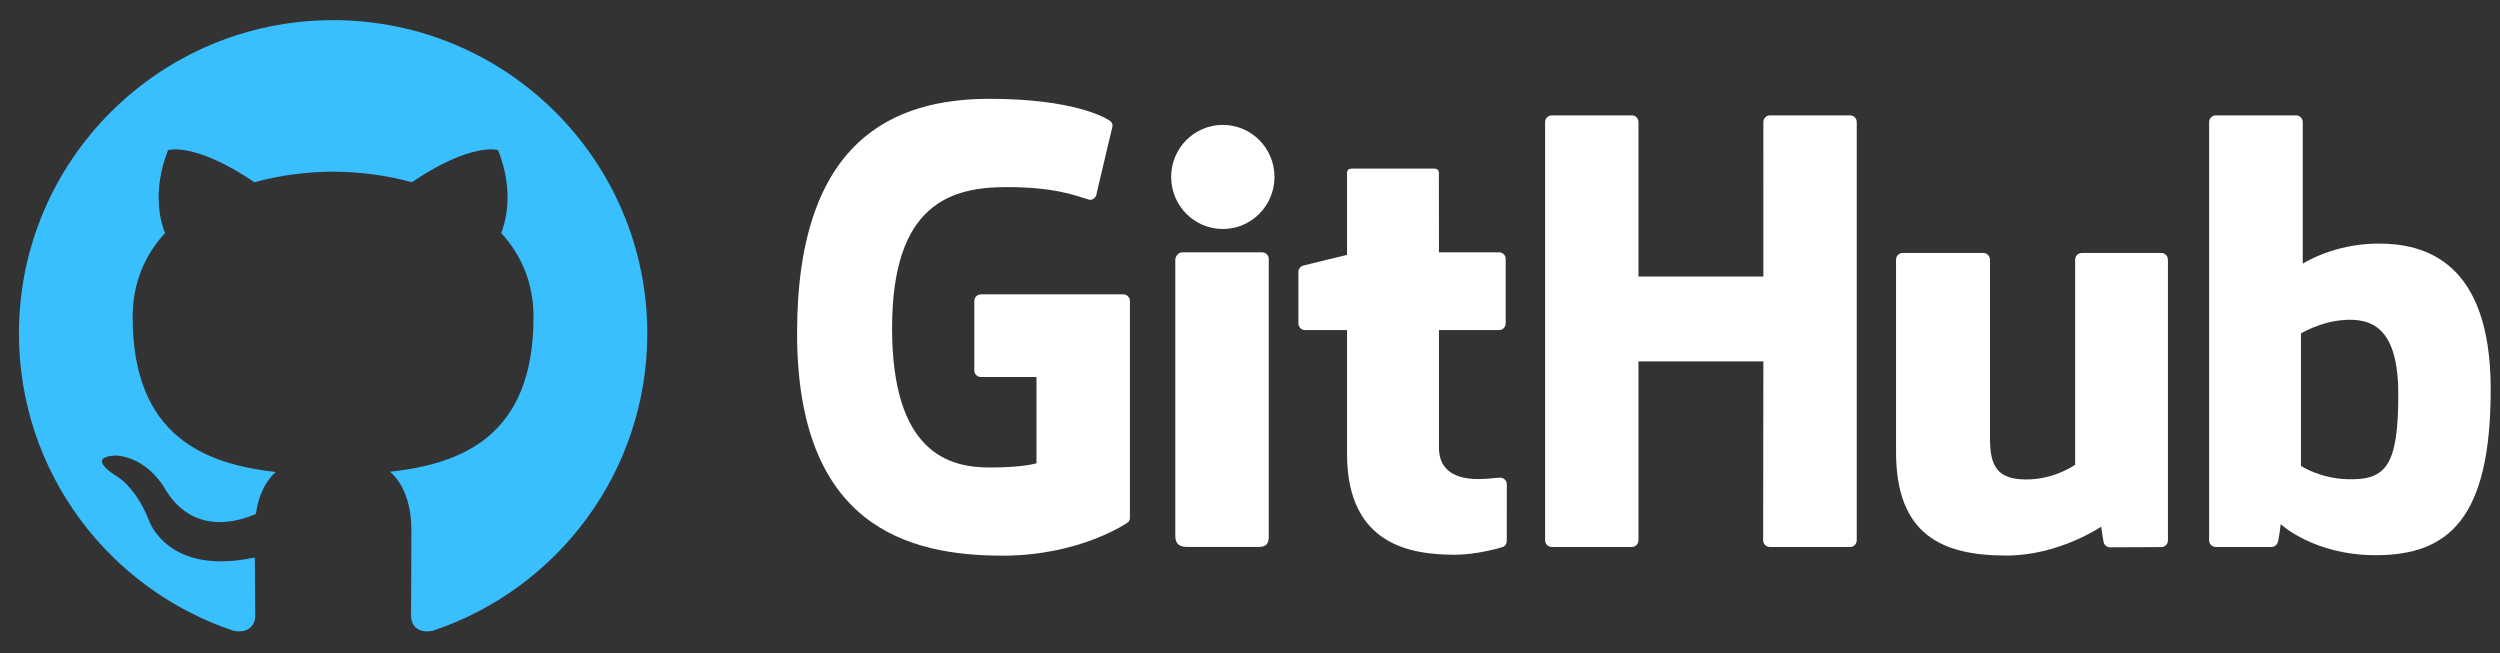 <?xml version="1.0" encoding="UTF-8" standalone="no"?>
<svg width="264px" height="69px" viewBox="0 0 264 69" version="1.1" xmlns="http://www.w3.org/2000/svg" xmlns:xlink="http://www.w3.org/1999/xlink" xmlns:sketch="http://www.bohemiancoding.com/sketch/ns">
    <rect x="0" y="0" width="264" height="69" fill="#333333" stroke="none"/>
    <!-- Generator: Sketch 3.2.2 (9983) - http://www.bohemiancoding.com/sketch -->
    <title>Artboard 2</title>
    <desc>Created with Sketch.</desc>
    <defs></defs>
    <g id="Page-1" stroke="none" stroke-width="1" fill="none" fill-rule="evenodd" sketch:type="MSPage">
        <g id="Artboard-2" sketch:type="MSArtboardGroup">
            <g id="Github" sketch:type="MSLayerGroup" transform="translate(2, 2)">
                <g id="Group" transform="translate(81.724, 7.997)" fill="#FFFFFF" sketch:type="MSShapeGroup">
                    <path d="M34.894,21.087 L19.865,21.087 C19.477,21.087 19.162,21.401 19.162,21.787 L19.162,29.116 C19.162,29.502 19.477,29.817 19.865,29.817 L25.728,29.817 L25.728,38.923 C25.728,38.923 24.411,39.371 20.772,39.371 C16.478,39.371 10.479,37.806 10.479,24.65 C10.479,11.492 16.725,9.76 22.589,9.76 C27.665,9.76 29.852,10.651 31.243,11.081 C31.681,11.214 32.085,10.78 32.085,10.394 L33.762,3.312 C33.762,3.131 33.7,2.913 33.493,2.765 C32.928,2.363 29.481,0.439 20.772,0.439 C10.739,0.439 0.447,4.696 0.447,25.163 C0.447,45.63 12.23,48.68 22.159,48.68 C30.381,48.68 35.368,45.176 35.368,45.176 C35.573,45.063 35.596,44.776 35.596,44.645 L35.596,21.787 C35.596,21.401 35.281,21.087 34.894,21.087" id="Fill-1"></path>
                    <path d="M112.347,2.891 C112.347,2.501 112.037,2.187 111.649,2.187 L103.187,2.187 C102.8,2.187 102.486,2.501 102.486,2.891 C102.486,2.893 102.488,19.202 102.488,19.202 L89.298,19.202 L89.298,2.891 C89.298,2.501 88.987,2.187 88.6,2.187 L80.138,2.187 C79.753,2.187 79.439,2.501 79.439,2.891 L79.439,47.057 C79.439,47.447 79.753,47.763 80.138,47.763 L88.6,47.763 C88.987,47.763 89.298,47.447 89.298,47.057 L89.298,28.166 L102.488,28.166 C102.488,28.166 102.465,47.055 102.465,47.057 C102.465,47.447 102.779,47.763 103.166,47.763 L111.649,47.763 C112.036,47.763 112.346,47.447 112.347,47.057 L112.347,2.891" id="Fill-2"></path>
                    <path d="M50.862,8.687 C50.862,5.648 48.419,3.192 45.405,3.192 C42.394,3.192 39.95,5.648 39.95,8.687 C39.95,11.723 42.394,14.186 45.405,14.186 C48.419,14.186 50.862,11.723 50.862,8.687" id="Fill-3"></path>
                    <path d="M50.257,37.74 L50.257,17.353 C50.257,16.966 49.944,16.65 49.557,16.65 L41.122,16.65 C40.735,16.65 40.388,17.048 40.388,17.435 L40.388,46.643 C40.388,47.502 40.925,47.757 41.619,47.757 L49.219,47.757 C50.053,47.757 50.257,47.348 50.257,46.63 L50.257,37.74" id="Fill-4"></path>
                    <path d="M144.507,16.716 L136.109,16.716 C135.724,16.716 135.411,17.033 135.411,17.422 L135.411,39.078 C135.411,39.078 133.278,40.635 130.25,40.635 C127.222,40.635 126.418,39.265 126.418,36.308 L126.418,17.422 C126.418,17.033 126.105,16.716 125.72,16.716 L117.197,16.716 C116.813,16.716 116.498,17.033 116.498,17.422 L116.498,37.737 C116.498,46.521 121.406,48.67 128.157,48.67 C133.696,48.67 138.162,45.618 138.162,45.618 C138.162,45.618 138.375,47.226 138.471,47.417 C138.567,47.607 138.818,47.799 139.089,47.799 L144.511,47.775 C144.895,47.775 145.21,47.458 145.21,47.07 L145.208,17.422 C145.208,17.033 144.894,16.716 144.507,16.716" id="Fill-5"></path>
                    <path d="M167.458,15.724 C162.689,15.724 159.445,17.847 159.445,17.847 L159.445,2.891 C159.445,2.501 159.132,2.187 158.746,2.187 L150.26,2.187 C149.874,2.187 149.561,2.501 149.561,2.891 L149.561,47.057 C149.561,47.447 149.874,47.763 150.261,47.763 L156.149,47.763 C156.414,47.763 156.615,47.627 156.763,47.389 C156.91,47.151 157.121,45.352 157.121,45.352 C157.121,45.352 160.591,48.632 167.16,48.632 C174.872,48.632 179.294,44.731 179.294,31.117 C179.294,17.503 172.231,15.724 167.458,15.724 L167.458,15.724 Z M164.146,40.608 C161.233,40.52 159.258,39.202 159.258,39.202 L159.258,25.215 C159.258,25.215 161.207,24.024 163.598,23.811 C166.622,23.541 169.536,24.452 169.536,31.646 C169.536,39.234 168.221,40.731 164.146,40.608 L164.146,40.608 Z" id="Fill-6"></path>
                    <path d="M74.578,16.646 L68.23,16.646 C68.23,16.646 68.221,8.283 68.221,8.282 C68.221,7.965 68.057,7.807 67.69,7.807 L59.04,7.807 C58.704,7.807 58.523,7.955 58.523,8.277 L58.523,16.92 C58.523,16.92 54.188,17.964 53.895,18.048 C53.603,18.133 53.388,18.401 53.388,18.722 L53.388,24.153 C53.388,24.544 53.701,24.859 54.088,24.859 L58.523,24.859 L58.523,37.925 C58.523,47.631 65.349,48.584 69.955,48.584 C72.059,48.584 74.577,47.91 74.992,47.757 C75.244,47.665 75.39,47.405 75.39,47.124 L75.397,41.149 C75.397,40.759 75.067,40.444 74.695,40.444 C74.325,40.444 73.379,40.594 72.405,40.594 C69.287,40.594 68.23,39.148 68.23,37.276 C68.23,35.406 68.23,24.859 68.23,24.859 L74.578,24.859 C74.965,24.859 75.278,24.544 75.278,24.153 L75.278,17.35 C75.278,16.96 74.965,16.646 74.578,16.646" id="Fill-7"></path>
                </g>
                <path d="M33.176,0.128 C14.856,0.128 0,14.942 0,33.218 C0,47.839 9.506,60.241 22.688,64.617 C24.345,64.923 24.954,63.899 24.954,63.025 C24.954,62.236 24.924,59.629 24.909,56.865 C15.68,58.866 13.732,52.961 13.732,52.961 C12.223,49.135 10.049,48.119 10.049,48.119 C7.038,46.065 10.276,46.107 10.276,46.107 C13.607,46.34 15.361,49.517 15.361,49.517 C18.32,54.576 23.122,53.114 25.016,52.268 C25.313,50.129 26.173,48.669 27.122,47.843 C19.753,47.007 12.006,44.168 12.006,31.489 C12.006,27.877 13.303,24.925 15.425,22.608 C15.081,21.774 13.945,18.409 15.747,13.851 C15.747,13.851 18.533,12.962 24.872,17.243 C27.518,16.51 30.357,16.142 33.176,16.129 C35.995,16.142 38.835,16.51 41.487,17.243 C47.819,12.962 50.601,13.851 50.601,13.851 C52.407,18.409 51.271,21.774 50.927,22.608 C53.054,24.925 54.341,27.877 54.341,31.489 C54.341,44.2 46.58,46.997 39.192,47.817 C40.382,48.844 41.442,50.857 41.442,53.944 C41.442,58.372 41.404,61.936 41.404,63.025 C41.404,63.906 42.001,64.938 43.683,64.613 C56.858,60.233 66.352,47.833 66.352,33.218 C66.352,14.942 51.498,0.128 33.176,0.128" id="Fill-8" fill="#39BFFE" sketch:type="MSShapeGroup"></path>
            </g>
        </g>
    </g>
</svg>